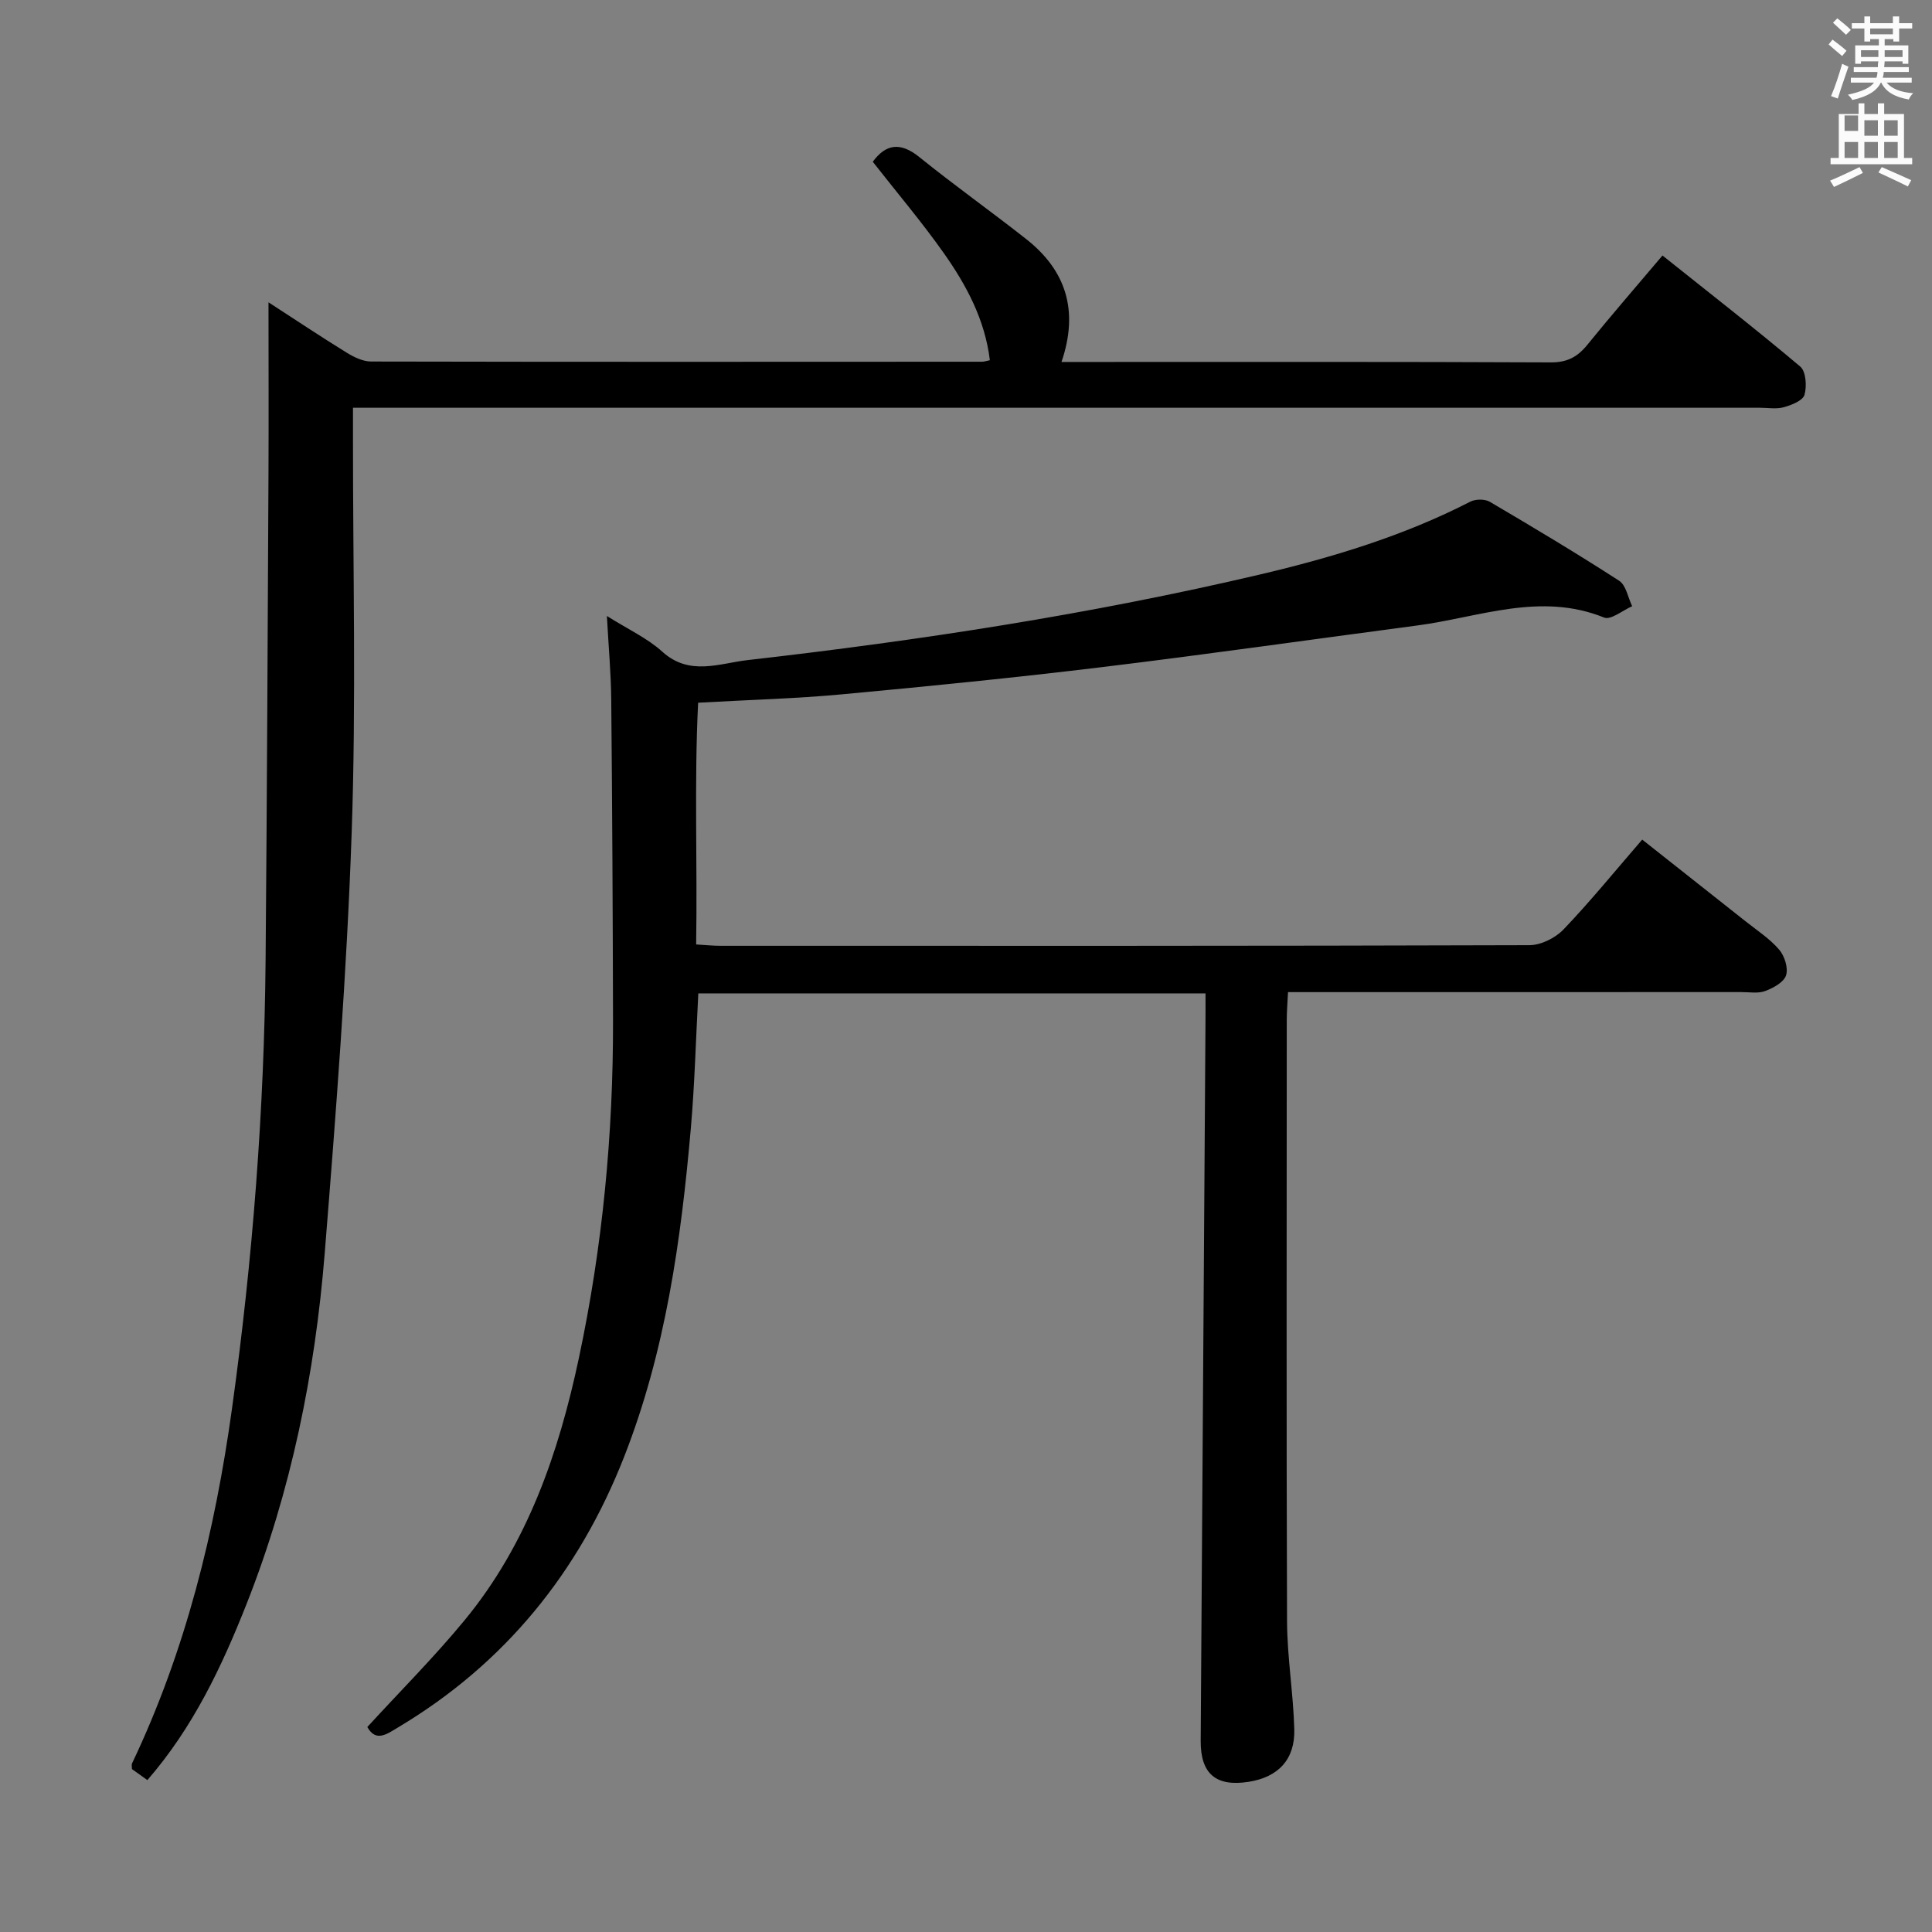 <svg enable-background="new 0 0 400 400" viewBox="0 0 400 400" xmlns="http://www.w3.org/2000/svg"><rect x="0" y="0" width="400" height="400" fill="#808080" stroke="none"/><path d="m378.6 9.2.8-1c.9.7 1.9 1.4 2.9 2.3l-.9 1.1c-1.1-.9-2-1.7-2.8-2.4zm.5 10.7c.9-2.1 1.6-4.3 2.3-6.7.4.2.8.4 1.3.6-.7 2.1-1.5 4.3-2.2 6.6zm.4-15.2.9-.9c1 .8 2 1.6 2.8 2.4l-1 1c-1-.9-1.9-1.8-2.7-2.5zm12.5-1.3h1.2v1.4h2.7v1.1h-2.7v2.7h-1.2v-.5h-1.8v1.3h4.9v3.8h-1.2v-.5h-3.7c0 .4-.1.9-.1 1.2h5.1v1h-5.2c0 .5-.1.9-.2 1.2h6v1h-5.2c1.1 1.3 2.9 2 5.5 2.2-.4.4-.7.8-.9 1.3-2.9-.5-4.8-1.6-5.7-3.5h-.1c-.8 1.7-2.7 2.9-5.9 3.6-.2-.4-.6-.8-.9-1.1 2.8-.6 4.6-1.4 5.4-2.5h-4.8v-1h5.3c.1-.3.2-.7.2-1.2h-4.9v-1h5c0-.4 0-.8.1-1.2h-3.6v.5h-1.2v-3.8h4.9v-1.3h-1.8v.5h-1.2v-2.7h-2.6v-1.1h2.6v-1.4h1.2v1.4h4.7v-1.4zm-6.7 8.4h3.6c0-.4 0-.9 0-1.4h-3.6zm1.9-4.7h4.7v-1.2h-4.7zm6.7 3.3h-3.7v1.4h3.7z" fill="#fafbfa"/><path d="m384.7 21.4h1.3v2.2h2.8v-2.2h1.3v2.2h4.1v9.1h1.7v1.3h-16.9v-1.3h1.7v-9.1h4.1v-2.2zm.3 13.2.7 1.2c-1.8.9-3.8 1.9-6 2.9-.2-.4-.5-.8-.8-1.3 2.4-1 4.4-2 6.1-2.8zm-3.1-7.5h2.8v-3.2h-2.8v4.2zm0 5.6h2.8v-3.3h-2.8zm4.1-4.6h2.8v-3.2h-2.8zm0 4.6h2.8v-3.3h-2.8zm3.6 1.9c2.1.9 4.1 1.8 6.1 2.7l-.7 1.3c-2.2-1.1-4.2-2-6.1-2.9zm3.3-9.7h-2.8v3.2h2.8zm-2.8 7.8h2.8v-3.3h-2.8z" fill="#fafbfa"/><g fill="#010000"><path d="m249.59 205.67c-35.49 0-70.1 0-105.01 0-.51 9.47-.75 18.73-1.55 27.94-2.03 23.19-5.24 46.16-13.82 68.03-9.36 23.86-24.65 42.77-46.76 55.98-2.35 1.4-4.6 3.15-6.4-.06 6.8-7.42 13.84-14.46 20.14-22.11 13.02-15.8 19.48-34.62 23.67-54.32 4.89-23 7.11-46.3 7.06-69.8-.05-22.16-.16-44.31-.37-66.47-.05-5.44-.55-10.87-.9-17.33 4.4 2.78 8.39 4.6 11.49 7.41 5.62 5.09 11.84 2.39 17.61 1.73 35.63-4.06 71.05-9.49 106-17.7 15.07-3.54 29.82-8 43.67-15.11 1.08-.55 2.99-.57 4.01.02 9.02 5.3 18.01 10.68 26.8 16.36 1.43.93 1.82 3.47 2.69 5.27-1.96.85-4.41 2.91-5.8 2.35-13.23-5.35-25.88-.05-38.7 1.64-21.72 2.87-43.42 5.97-65.17 8.61-17.97 2.18-35.99 3.98-54.01 5.65-9.42.88-18.91 1.12-29.7 1.73-.82 16.44-.14 32.96-.41 50.05 1.89.11 3.48.28 5.07.28 55.82.01 111.64.05 167.45-.13 2.39-.01 5.37-1.49 7.06-3.26 5.51-5.76 10.55-11.96 16.29-18.6 7.29 5.76 14.41 11.38 21.52 17.01 2.35 1.86 4.93 3.54 6.85 5.79 1.12 1.31 1.9 3.81 1.41 5.31-.46 1.43-2.64 2.61-4.31 3.24-1.47.55-3.29.22-4.95.22-29.16.01-58.32.01-87.48.01-1.97 0-3.93 0-6.37 0-.11 2.25-.26 4.02-.26 5.79-.01 41.49-.09 82.98.06 124.46.03 7.45 1.29 14.89 1.5 22.35.17 6.27-3.32 9.92-9.41 10.89-6.78 1.08-10.02-1.62-9.97-8.5.32-49.47.66-98.93.99-148.4.02-1.95.01-3.91.01-6.33z"/><path d="m55.59 62.59c5.48 3.55 10.81 7.11 16.26 10.47 1.48.91 3.31 1.78 4.98 1.79 42.16.09 84.32.06 126.47.04.49 0 .97-.18 1.64-.31-1.01-8.36-4.84-15.53-9.54-22.18-4.58-6.49-9.75-12.58-14.7-18.91 2.68-3.65 5.67-4.18 9.65-.96 7.23 5.84 14.83 11.23 22.14 16.99 8.21 6.47 10.91 14.8 7.28 25.42h5.33c31.99 0 63.99-.06 95.98.09 3.39.02 5.53-1.14 7.56-3.64 4.9-6.05 10.02-11.94 15.56-18.49 9.73 7.77 19.28 15.2 28.52 22.99 1.19 1 1.39 4.08.88 5.86-.34 1.19-2.66 2.11-4.27 2.56-1.55.43-3.31.11-4.97.11-94.81 0-189.63 0-284.44 0-2.12 0-4.24 0-6.84 0v6c-.02 27.33.68 54.68-.27 81.98-1.01 29.04-3.25 58.06-5.58 87.04-2 24.9-6.96 49.28-16.17 72.62-5.14 13.01-11.1 25.62-20.55 36.49-1.2-.86-2.26-1.61-3.19-2.28 0-.56-.11-.92.02-1.18 11.1-23.32 17.17-48.04 20.7-73.51 4.28-30.84 6.68-61.81 6.95-92.93.29-33.8.43-67.6.6-101.4.05-11.31 0-22.6 0-34.66z"/></g></svg>
